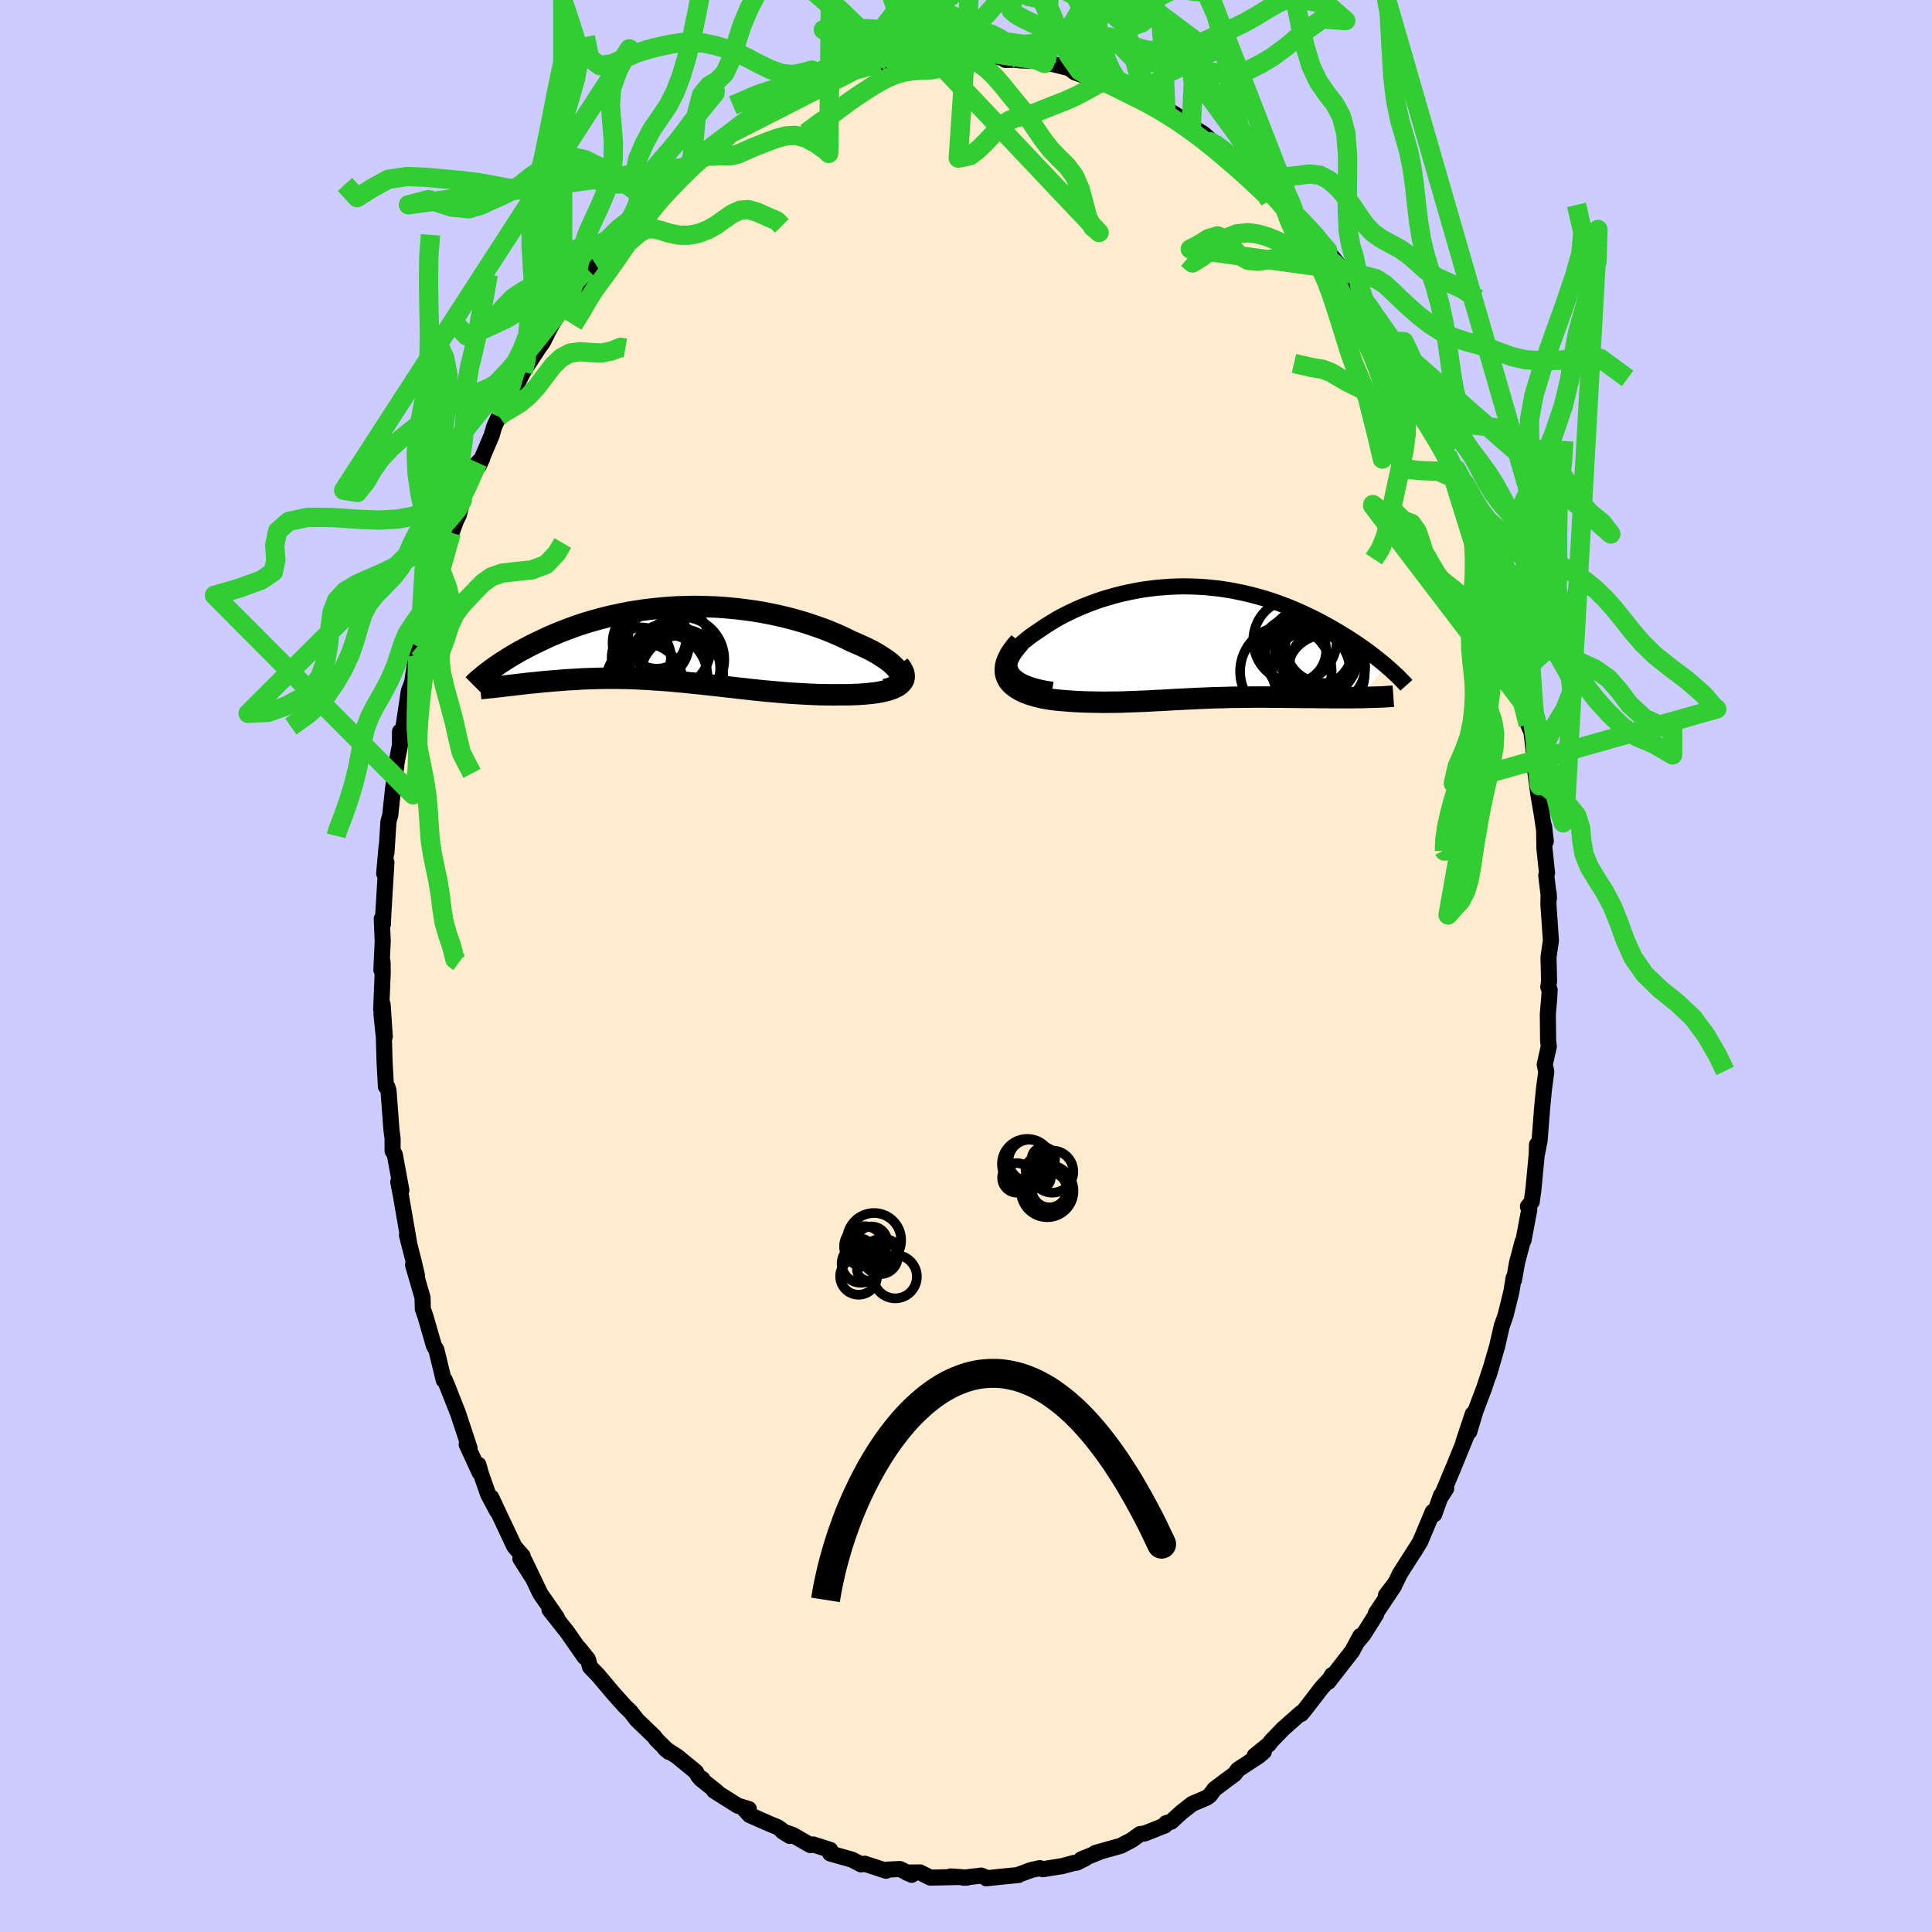 <svg xmlns="http://www.w3.org/2000/svg" width="500" height="500" viewBox="-100 -100 200 200"><defs><clipPath id="c"><path d="m23.35 3.05-.11-.21-.15-.22-.18-.23-.23-.23-.25-.23-.29-.23-.33-.23-.35-.23-.38-.24-.4-.23-.43-.23-.46-.22-.47-.22-.5-.22-.52-.22-.6-.3-.62-.29-.65-.28-.67-.27-.69-.26-.71-.24-.72-.24-.74-.22-.74-.21-.76-.19-.77-.18-.78-.16-.78-.15-.79-.13-.8-.11-.79-.1-.8-.08-.79-.07-.79-.05-.79-.03-.79-.02-.78-.01-.77.02-.77.02-.75.04-.75.06-.74.07-.72.08-.72.09-.7.11-.69.11-.67.13-.66.14-.65.14-.63.16-.61.16-.6.17-.58.17-.57.18-.55.19-.53.19-.52.2-.5.19-.49.2-.47.2-.45.2-.44.21-.43.2-.41.2-.39.19-.38.2-.37.2-.36.19-.35.2-.33.19-.32.19-.31.19-.29.19-.29.18-.27.18-.26.18-.26.18-.24.17-.22.17 1.52 1.6.3-.03.3-.04.32-.03.32-.04.34-.04.34-.04.35-.04.36-.04.36-.03.37-.04.39-.04.39-.04.39-.03.41-.04.41-.03.42-.03.44-.04.44-.03.45-.02.46-.03.47-.03.48-.02.49-.01.5-.02.5-.01.51-.01h1.05l.54.01.55.01.55.02.56.02.57.03.57.03.58.04.59.04.6.04.6.05.61.06.62.05.62.07.63.06.64.07.64.07.65.07.65.07.66.08.67.07.67.08.67.07.68.08.68.07.69.07.68.06.7.06.69.06.69.05.69.04.7.04.69.03.68.03.69.01.68.01.67-.01h1.04l.5-.02.49-.02.48-.03.45-.04.45-.05.42-.05.4-.07.38-.08.36-.09.33-.1.3-.11.27-.13.24-.13"/></clipPath><clipPath id="b"><path d="m-18.74 2.95-.1-.26-.05-.26v-.26l.04-.28.08-.27.13-.28.16-.28.2-.28.24-.29.26-.28.3-.28.33-.27.35-.28.38-.27.4-.27.51-.35.53-.35.55-.34.57-.34.6-.32.61-.3.63-.3.64-.28.66-.26.67-.25.68-.24.7-.21.7-.2.7-.18.72-.16.71-.14.72-.13.73-.1.72-.09.72-.06.73-.05.72-.03.71-.01.72.01.71.03.7.04.7.07.69.07.68.1.68.11.66.13.66.14.64.15.64.17.62.17.62.19.6.2.59.21.57.22.57.22.55.24.53.23.53.25.51.24.5.25.48.25.47.26.46.25.44.26.44.25.41.25.41.25.4.26.39.25.37.25.36.25.36.25.34.25.33.25.32.24.3.24.3.24.29.23.27.23-2.47 3.36h-.37l-.39.01h-2.46l-.43-.01h-.88l-.45-.01h-.9l-.46-.01h-.46l-.48-.01H9.8l-.49-.01h-.97l-.5-.01H6.35l-.5.01h-.5l-.5.01h-.5l-.5.01-.5.02-.5.01-.49.01-.5.02-.5.02-.5.02-.5.02-.5.03-.5.02-.5.03-.5.02-.51.03-.5.03-.51.03-.52.02-.51.03-.52.03-.53.02-.53.02-.54.02-.54.02-.55.02-.56.01h-.56l-.57.01-.58-.01-.58-.01-.59-.01-.6-.02-.6-.03-.61-.04-.61-.05-.61-.05-.62-.07-.43-.07-.41-.07-.41-.09-.4-.1-.38-.11-.37-.12-.35-.13-.33-.15-.31-.16-.28-.17-.26-.19-.24-.2-.2-.22-.17-.23-.13-.26"/></clipPath><filter id="a"><feTurbulence baseFrequency=".05" numOctaves="3" result="noise" type="noise"/><feDisplacementMap in="SourceGraphic" in2="noise" scale="2"/></filter></defs><rect width="100%" height="100%" x="-100" y="-100" fill="#CCF"/><path fill="#FFEBCD" stroke="#000" stroke-linejoin="round" stroke-width="1.667" d="m60.36 1.55-.08.64.14.28-.05.88-.14 1.63.03 2.72.07.64-.42 1.87.16.72-.23 1.74-.19 1.91-.27 3.47-.25 1.29-.02-.85-.03 1.04-.35 3.68-.17 1.2-.39.49.14.33-.6 3.17-.09.13-.57 2.15-.32 1.81-.04-.2-.24 1.47-.6 2.42-.39 1.1-.48 2.1-.8 2.76-.09.27.26-.87-.7 2.12-.91 2.41-.64 2.13.36-1.82-.97 2.91.39-.84-1.37 3.35-1.27 3.03.47-.74-.54.72-.7 1.95-.15-.26-1.29 3.07-.66 1.09.17-.29-1.63 2.55-.44.92-1 1.31.85-.98-1.89 2.84.03.1-1.3 2.07-.68.82.34-.64-.84 1.56-2.47 3.18.38-.7-.23.4-.82.89-1.64 2.13-.5.61-.02-.11-1.85 1.64-1.25 1.29-.21.3-1.49 1.21.95-.42-.52.44-2.16 1.41-.36.48-.85.62-1.22.92-.47.64-.32.24-1.52.65-1.11.87-1.07.98-.52.14-.12.24-2.06.82-.52.08-.85.61-1.12.59-2.66.75.35-.07-1.8.73.42-.1-.88.44-.29.03-1.22.33-2.01.32-.31-.11-.89.19-1.29.48-.02.04-2.04.2-1.3.14.04-.05-.56-.23-1.84.22.37-.01-1.7-.12.67.06-2.77.06-1.08-.54-1.38.02.53.23-1.22-.6-1.46.07.03.11-2.22-.73-.37.07-.94-.49-2.26-.64v-.37l-1.75-.56-.29.07-1.86-1.07-1.03-.35.75.47-1.25-.91-.85-.35-2.07-.91-.71-.79.64.17-1.14-.34-2.47-1.56.33.14-1.7-1.35h.17l-.4-.26-.27-.48-1.94-1.59-1.26-.81.41.34-1.28-1.26-.25-.34-1.79-1.72-.65-.84-.59-.57-1.23-1.37-1.5-1.79-.88-.91-.22-.79-.92-1.15.58.92-1.84-2.64-.55-.69-1.25-1.58.77.83-.56-.82-1.15-1.65-1.62-3.39.77 1.67-1.22-1.92.24-.26-.86-.99-1.67-3.54-.73-1.55.61 1.42-.92-1.72-.73-2.08-.29-1.01.12.8-1.33-2.89.3.39-1.18-3.58-1.12-2.84.31.79-.57-1.42-.11.01-.77-3.16-.25-.4-.86-2.99-.29-.83-.03-1.17-.98-3.39.4 1.08-.33-1.41-.7-2.74.21.74-.49-2.83-.35-2.03-.27-1.39.32.85-.68-3.69-.23-.38v-1.26l-.12-.95-.3-4.01-.12-.4-.15-.04-.14-2.57-.07-2.49-.25-2.43.34 2.32-.22-3.32-.15.52.16-3.84-.02-1.11-.12.84.14-2.97-.1-2.32.12.56.04-1.07.32-5.31-.23 1.13.25-2.82-.01.66.2-3.2.19-.69.29-2.73.34-2.4v-.16l.37-1.93.01-1.42.22.19.18-.95.51-3.41.35-.94.56-3.74-.15.9.43-.88.1-1.41-.14.44 1.48-5.26-.12 1.04.29-1.29.51-1.99.02.73 1.06-4.01-.15.53.62-1.72.33-.69.35-1.48 1.6-3.89.46-.45-.36.77 1.34-3.16.26-.89.49-1.09.12.12 1.31-2.26-.85 1.31 1.93-3.75.36-.59 1.26-1.91.42-.59.78-1.56.74-1.25.52-1.05v.27l.96-1.46 1.61-2.49-.24.59 1.05-1.16.2-.76 1.11-.78.86-1.05 1.97-2.37-.02.1.62-1.09 1.11-.75-.74.78.31-.34 1.4-1.42 1.45-1.65 1.12-.67.95-.61-.09-.02 1.11-.99 1.93-1.53.76-.42-.24.2 1.02-.83 1.98-1.1-.26.22.18-.39 2.53-1.49.23.09 1.51-.59.07.01 2.7-1.16-.81.03 1.29-.37.15-.09 1.04-.47 2.56-.76 1.03-.3.04-.07.44-.07 1.55-.14.7-.2-.13-.02 1.57-.12 1.73-.25.97-.16 1.19-.16.39.17 2.19-.01-.32.2.98-.24 2.41.44-.3.1.89-.02.68.07 1.16.04.3-.13 1.03.41.21-.1 2.38.59.56.44 1.91.65-.09.04 2.44.56-2.11-.63 2.49.98.56.12 2.36 1.42-1.51-.98 1.83.91 1.55.96-.68-.73 3.52 2.26-.22.03 1.25.76 1.02.88-.25-.05 1.14.68.43.42 1.18.91.67.57.31.42.87.66 2.2 1.63-.42.09 2.22 2.15.03-.18-.13-.1 1.75 1.71 1.85 2.3-1.47-1.73 2.91 3.58.06.27.14-.11.02.22 1.81 2.56.35.47.73.95.44.89.82 1.18.6 1.07.94 1.06.47.81 1.1 2.41 1.27 2.44-.46-.81 1.3 2.2.56 1.08-.59-.93.73 1.84.67 1.71 1.06 2.58-.12-1.07.01.73 1.81 3.94.17.37.34 1.51.59 2.06-.32-1.32.61 1.82 1.11 3.15-.02.61.47 1.3.64 2.01.15 1.53.1-.69.98 4.17-.62-2.3.35 2.52.71 3.01-.01.19.35 1.79.33.74.27 2.21.56 3.38-.43-1.52.33 2.48.34 1.96.42 2.82-.18-1.55.04 2.31.27 2.53-.08.25.28 2.36-.04-.55-.02 1.19.26 3.74-.25 1.73.06 2.46-.08.64" filter="url(#a)"/><path fill="#fff" d="m-18.74 2.95-.1-.26-.05-.26v-.26l.04-.28.08-.27.13-.28.16-.28.2-.28.24-.29.26-.28.3-.28.33-.27.35-.28.38-.27.4-.27.51-.35.53-.35.55-.34.57-.34.6-.32.61-.3.63-.3.64-.28.66-.26.67-.25.68-.24.7-.21.7-.2.7-.18.72-.16.71-.14.72-.13.73-.1.72-.09.72-.06.73-.05.72-.03.71-.01.72.01.71.03.7.04.7.07.69.07.68.1.68.11.66.13.66.14.64.15.64.17.62.17.62.19.6.2.59.21.57.22.57.22.55.24.53.23.53.25.51.24.5.25.48.25.47.26.46.25.44.26.44.25.41.25.41.25.4.26.39.25.37.25.36.25.36.25.34.25.33.25.32.24.3.24.3.24.29.23.27.23-2.47 3.36h-.37l-.39.01h-2.46l-.43-.01h-.88l-.45-.01h-.9l-.46-.01h-.46l-.48-.01H9.8l-.49-.01h-.97l-.5-.01H6.35l-.5.01h-.5l-.5.01h-.5l-.5.01-.5.02-.5.01-.49.01-.5.02-.5.02-.5.02-.5.02-.5.03-.5.02-.5.03-.5.02-.51.03-.5.03-.51.03-.52.02-.51.03-.52.03-.53.02-.53.02-.54.02-.54.02-.55.02-.56.01h-.56l-.57.01-.58-.01-.58-.01-.59-.01-.6-.02-.6-.03-.61-.04-.61-.05-.61-.05-.62-.07-.43-.07-.41-.07-.41-.09-.4-.1-.38-.11-.37-.12-.35-.13-.33-.15-.31-.16-.28-.17-.26-.19-.24-.2-.2-.22-.17-.23-.13-.26" filter="url(#a)" transform="translate(23.39 -33.45)"/><path fill="#fff" d="m23.35 3.05-.11-.21-.15-.22-.18-.23-.23-.23-.25-.23-.29-.23-.33-.23-.35-.23-.38-.24-.4-.23-.43-.23-.46-.22-.47-.22-.5-.22-.52-.22-.6-.3-.62-.29-.65-.28-.67-.27-.69-.26-.71-.24-.72-.24-.74-.22-.74-.21-.76-.19-.77-.18-.78-.16-.78-.15-.79-.13-.8-.11-.79-.1-.8-.08-.79-.07-.79-.05-.79-.03-.79-.02-.78-.01-.77.02-.77.02-.75.04-.75.06-.74.07-.72.08-.72.09-.7.11-.69.11-.67.13-.66.14-.65.14-.63.16-.61.16-.6.17-.58.17-.57.18-.55.19-.53.19-.52.2-.5.19-.49.2-.47.2-.45.2-.44.21-.43.2-.41.2-.39.19-.38.2-.37.2-.36.19-.35.2-.33.19-.32.19-.31.19-.29.19-.29.18-.27.18-.26.18-.26.18-.24.17-.22.17 1.52 1.6.3-.03.3-.04.32-.03.32-.04.34-.04.34-.04.35-.04.36-.04.36-.03.37-.04.39-.04.39-.04.39-.03.41-.04.41-.03.42-.03.44-.04.44-.03.45-.02.46-.03.47-.03.48-.02.49-.01.5-.02.5-.01.51-.01h1.05l.54.01.55.01.55.02.56.02.57.03.57.03.58.04.59.04.6.04.6.05.61.06.62.05.62.07.63.06.64.07.64.07.65.07.65.07.66.08.67.07.67.08.67.07.68.08.68.07.69.07.68.06.7.06.69.06.69.05.69.04.7.04.69.03.68.03.69.01.68.01.67-.01h1.04l.5-.02.49-.02.48-.03.45-.04.45-.05.42-.05.4-.07.38-.08.36-.09.33-.1.3-.11.27-.13.24-.13" filter="url(#a)" transform="translate(-30.21 -33.29)"/><g fill="none" stroke="#000" transform="translate(23.39 -33.45)"><path stroke-linejoin="round" stroke-width="1.667" d="m-14.46 4.86-.74-.12-.66-.14-.59-.16-.52-.17-.45-.19-.38-.2-.32-.22-.27-.23-.2-.23-.15-.25-.1-.26-.05-.26v-.26l.04-.28.08-.27.13-.28.16-.28.2-.28.24-.29.26-.28.3-.28.33-.27.35-.28.38-.27.4-.27.51-.35.53-.35.55-.34.57-.34.6-.32.61-.3.63-.3.64-.28.66-.26.67-.25.68-.24.7-.21.7-.2.7-.18.72-.16.71-.14.72-.13.73-.1.72-.09.72-.06.73-.05.72-.03.71-.01.72.01.71.03.7.04.7.07.69.07.68.1.68.11.66.13.66.14.64.15.64.17.62.17.62.19.6.2.59.21.57.22.57.22.55.24.53.23.53.25.51.24.5.25.48.25.47.26.46.25.44.26.44.25.41.25.41.25.4.26.39.25.37.25.36.25.36.25.34.25.33.25.32.24.3.24.3.24.29.23.27.23.26.23.26.22.24.22.23.22.23.21.21.2.2.21.19.19.19.2.17.19" filter="url(#a)"/><path stroke-linejoin="round" stroke-width="2.222" d="m-17.84-.08-.4.47-.34.45-.27.42-.2.4-.15.37-.09.36-.03.33v.31l.06.29.1.27.13.26.17.23.2.22.24.2.26.19.28.17.31.16.33.15.35.13.37.12.38.11.4.1.41.09.41.07.43.07.62.07.61.05.61.05.61.04.6.03.6.02.59.01.58.01.58.01.57-.01h.56l.56-.01.55-.02.54-.02.54-.02.53-.02.53-.02.52-.03.51-.03.52-.02.51-.03.5-.03.51-.03.5-.02.5-.03.5-.02.5-.03.5-.02.5-.02.5-.02.5-.02.49-.01.5-.01.5-.02.5-.01h.5l.5-.01h.5l.5-.01h1.49l.5.01h.97l.49.01h.47l.48.01h.46l.46.01h.9l.45.01h.88l.43.01h2.46l.39-.01h.37l.37-.01.36-.01.35-.01.35-.01.33-.01.33-.01.31-.02.31-.02.3-.02.29-.02" filter="url(#a)"/><circle cx="9.722" cy="2.963" r="4.736" clip-path="url(#b)" filter="url(#a)"/><circle cx="10.522" cy=".778" r="3.372" clip-path="url(#b)" filter="url(#a)"/><circle cx="12.422" cy="1.108" r="4.828" clip-path="url(#b)" filter="url(#a)"/><circle cx="12.637" cy=".498" r="4.046" clip-path="url(#b)" filter="url(#a)"/><circle cx="13.012" cy="1.113" r="3.54" clip-path="url(#b)" filter="url(#a)"/><circle cx="13.597" cy=".223" r="3.936" clip-path="url(#b)" filter="url(#a)"/><circle cx="10.667" cy="-.247" r="4.322" clip-path="url(#b)" filter="url(#a)"/><circle cx="14.012" cy="2.478" r="3.922" clip-path="url(#b)" filter="url(#a)"/><circle cx="12.307" cy="2.783" r="4.032" clip-path="url(#b)" filter="url(#a)"/><circle cx="13.837" cy="3.198" r="4.046" clip-path="url(#b)" filter="url(#a)"/></g><g fill="none" stroke="#000" transform="translate(-30.21 -33.29)"><path stroke-linejoin="round" stroke-width="2.222" d="m21.85 4.67.4-.1.33-.12.27-.13.23-.15.16-.16.12-.17.07-.19.02-.19-.03-.2-.07-.21-.11-.21-.15-.22-.18-.23-.23-.23-.25-.23-.29-.23-.33-.23-.35-.23-.38-.24-.4-.23-.43-.23-.46-.22-.47-.22-.5-.22-.52-.22-.6-.3-.62-.29-.65-.28-.67-.27-.69-.26-.71-.24-.72-.24-.74-.22-.74-.21-.76-.19-.77-.18-.78-.16-.78-.15-.79-.13-.8-.11-.79-.1-.8-.08-.79-.07-.79-.05-.79-.03-.79-.02-.78-.01-.77.02-.77.02-.75.04-.75.06-.74.07-.72.08-.72.09-.7.11-.69.11-.67.13-.66.14-.65.14-.63.16-.61.16-.6.17-.58.17-.57.18-.55.19-.53.19-.52.2-.5.19-.49.2-.47.2-.45.2-.44.21-.43.2-.41.2-.39.19-.38.2-.37.2-.36.19-.35.2-.33.19-.32.19-.31.19-.29.19-.29.18-.27.18-.26.18-.26.18-.24.17-.22.17-.22.16-.21.16-.2.16-.19.16-.18.15-.17.14-.16.14-.15.14-.14.14-.13.13" filter="url(#a)"/><path stroke-linejoin="round" stroke-width="2.222" d="m23.27 2.14.22.28.16.27.11.25.05.24v.22l-.04.21-.09.19-.13.17-.17.17-.2.15-.24.13-.27.13-.3.11-.33.1-.36.09-.38.08-.4.07-.42.05-.45.05-.45.04-.48.03-.49.02-.5.02h-1.04l-.67.01-.68-.01-.69-.01-.68-.03-.69-.03-.7-.04-.69-.04-.69-.05-.69-.06-.7-.06-.68-.06-.69-.07-.68-.07-.68-.08-.67-.07-.67-.08-.67-.07-.66-.08-.65-.07-.65-.07-.64-.07-.64-.07-.63-.06-.62-.07-.62-.05-.61-.06-.6-.05-.6-.04-.59-.04-.58-.04-.57-.03-.57-.03-.56-.02-.55-.02-.55-.01-.54-.01h-1.05l-.51.01-.5.01-.5.02-.49.01-.48.02-.47.03-.46.03-.45.02-.44.03-.44.04-.42.03-.41.03-.41.04-.39.03-.39.04-.39.04-.37.04-.36.03-.36.04-.35.04-.34.04-.34.04-.32.04-.32.03-.3.04-.3.03-.29.04-.28.03-.28.03-.26.03-.25.03-.25.02-.24.03-.23.02-.22.02-.22.02" filter="url(#a)"/><circle cx="-1.787" cy="-.491" r="3.006" clip-path="url(#c)" filter="url(#a)"/><circle cx=".783" cy="3.334" r="4.3" clip-path="url(#c)" filter="url(#a)"/><circle cx=".693" cy="2.469" r="4.07" clip-path="url(#c)" filter="url(#a)"/><circle cx="-.972" cy="3.349" r="4.42" clip-path="url(#c)" filter="url(#a)"/><circle cx="-.622" cy="1.804" r="3.974" clip-path="url(#c)" filter="url(#a)"/><circle cx="-2.407" cy="-.166" r="3.968" clip-path="url(#c)" filter="url(#a)"/><circle cx=".783" cy="1.559" r="4.408" clip-path="url(#c)" filter="url(#a)"/><circle cx="-.842" cy=".234" r="4.626" clip-path="url(#c)" filter="url(#a)"/><circle cx="-3.402" cy="1.309" r="3.066" clip-path="url(#c)" filter="url(#a)"/><circle cx="-3.097" cy="3.859" r="3.968" clip-path="url(#c)" filter="url(#a)"/></g><g fill="none" stroke="#32CD32" stroke-linejoin="round" stroke-width="2"><path d="m-.9-94.29-.6.61-.92.66-1.06.24-1.08.05-.99.06-.87.14-.78.21-.74.3-.73.36-.78.44-.84.53-.93.61-.95.66-.88.66-.74.56-.63.42-.7.47-1.44 1.07" filter="url(#a)"/><path d="m-1.29-94.46.78.24.93.32.89.43.87.63.83.81.78.9.72.89.67.82.66.81.67.9.68 1.02.74 1.09.81 1.05.87.9.86.85.76 1.02.58 1.34.42 1.55.36 1.39.52 1 .67.57-17.23-18.21.92-1.1.93-.9.94-.39.94-.4.95-.69.96-.94.96-1.11.94-1.2.9-1.3.9-1.51.92-1.86.96-2.25 1-2.42 1.07-2.1 1.34-1.68 2.35-3.44" filter="url(#a)"/><path d="m-22.58-117.62 2.68 3.07 1.38 2.22 1.16 1.91 1.2 1.36 1.31 1.07 1.38 1.14 1.33 1.18 1.17.87.99.52.89.72.93 1.75 1 2.95 1.06 3.05 1.18 1.6 1.47.07-3.3.37-.27-.79-.66-.37-.79-.31-.86-.41-.99-.73-1.16-1.09-1.26-1.24-1.25-1.13-1.18-.93-1.13-.91-1.19-1.17-1.32-1.63-1.47-1.98-1.56-1.96-1.56-1.53-1.46-.81-1.27-.08-1.05.26-1.18-.48-2.53-2.95 23.57 20.46.4-2.02.59-1.81.96-.89 1.13-.6 1.15-.59 1.1-.62 1.06-.78 1.03-1.07 1.03-1.39 1.02-1.48 1.01-1.26.98-.86.94-.6.91-.77.92-1.26.94-1.51.9-.84.88 1.02m-18.5 17.47-.39.06-.64.17-.96.27-1.11.25-1.06.18-.94.13-.84.15-.81.22-.83.27-.9.29-.97.27-1.01.26-1.02.28-.96.31-.82.32-.74.34-1.27.54" filter="url(#a)"/><path d="m-9.31-93.34.62-.97.84-.24.83-.1.87-.47.97-1.16 1.03-2.01 1.06-2.75 1.07-3.15 1.06-3.05 1.07-2.56 1.08-1.94 1.1-1.53 1.11-1.43 1.1-1.53 1.06-1.45 1-1.06.96-.58.95-.47.95-.96.94-1.66.77-2.59-4.53 15.17-.88 2.13-.82 1.03-.92.84-1.02.88-1.05.9-1.03.92-1.04.93-1.07.85-1.09.65-1.11.41-1.11.25-1.04.24-.96.42-.86.73-.77.99-.73 1.05-.77.82-.91.39-1.09.11-1.19.38-.96 1.4-.31 1.86m-25.27-4.52.44 2.19 1.05.77 1.29-.19 1.3-.58 1.26-.54 1.21-.38 1.16-.29 1.15-.24 1.14-.17 1.13-.04 1.12.1 1.11.23 1.1.32 1.11.42 1.15.53 1.19.63 1.23.6 1.2.42 1.14.11 1.04-.21.93-.25.85.32.97.77" filter="url(#a)"/><path d="m-34.24-77.66.2-.24.4-.46.39-.39.42-.39.54-.51.71-.68.85-.78.9-.81.88-.75.85-.7.85-.69.88-.69.87-.67.75-.56.55-.41.65-.51 1.18-.86.71-.46.8-.45.92-.52.95-.6.93-.65.89-.68.84-.65.81-.56.83-.48.88-.4.92-.37.97-.36.96-.33.93-.33.86-.32.81-.35.78-.4.8-.47.88-.49 1.02-.44 1.16-.35 1.22-.3 1.16-.21-23.23 11.86-.15.23-.73.66-.93.74-.9.76-.85.76-.84.81-.85.85-.81.84-.75.81-.64.74-.56.69-.51.68-.54.72-.6.82-.67.95-.72 1.04-.73 1.06-.71 1-.66.9-.62.84-.63.96-.75 1.3-.94 1.53" filter="url(#a)"/><path d="m-28.13-83.33 1.34-.5 1.34-.04 1.05.01.82-.2.75-.33.77-.34.78-.31.82-.32.87-.32.93-.25.99-.06 1.05.26 1.1.59 1.05.74.26.28.43-39.27-2.45.96-1.18 2.57-.63 2.9-.44 3.13-.42 3.29-.5 3.2-.64 2.77-.77 2.18-.84 1.73-.81 1.56-.71 1.68-.6 1.84-.56 1.77-.63 1.37-.78.8-.86.51-.78.96-.52 1.99-.25 2.71-.25 2.02-.59.75-28.73 3.9 2.08-.54 2.39.78 1.78.17 1.26-.37 1.07-.5 1.07-.47 1.05-.52.97-.66.92-.74.93-.65 1.09-.33 1.37.1 1.62.5 1.73.64 1.56.42 1.2.01.85-.13.71.33.65 1.02.46.78" filter="url(#a)"/><path d="m-33.27-78.62-.18-.97-.94-.77-1.44-1.05-1.77-1.14-1.84-.92-1.6-.35-1.2.38-.88.92-.77 1.05-.94.76-1.21.29-1.44-.12-1.57-.3-1.57-.28-1.6-.19-1.71-.16-1.89-.17-2.04-.09-1.97.3-1.7.94-1.5.95-1.26-1.37m31.76 1.51-1.67-3.05.23-1.12.65-1.51.81-1.51.87-1.28.83-1.23.72-1.42.64-1.69.57-1.92.52-2.1.47-2.24.44-2.34.43-2.44.44-2.56.48-2.69.58-2.72.73-2.46.94-1.84 1.12-1.29 1.27-1.73 1.84-4.04M59.36-18.66l-.29-2.75-.15-2.01-.2-1.56-.25-1.39-.23-1.39-.17-1.41-.1-1.39-.07-1.3-.07-1.22-.07-1.21-.07-1.29-.06-1.4-.06-1.5-.03-1.42.21-1.11 1.61 22.35.23-.27 1.18.93 1.46 1.21 1 1.24.4 1.29.12 1.34.23 1.33.52 1.3.77 1.29.86 1.35.79 1.5.67 1.67.65 1.8.82 1.82 1.18 1.7 1.59 1.54 1.79 1.44 1.64 1.54 1.35 1.82 1.2 2.08.77 1.6" filter="url(#a)"/><path d="m59.36-18.66-.01-2.91 1.2-2.63 1.44-2.34.74-1.89-.16-1.47-.68-1.23-.68-1.2-.37-1.3-.03-1.43.15-1.52.16-1.6.11-1.67.02-1.75v-3.77l.04-1.9.1-1.76.19-1.6.18-1.66.13-2.06M-48.96-66.84l1.13-1.37.94-.96 1-.66.94-.55.83-.61.72-.75.7-.86.74-.81.85-.59.96-.28 1.03-.1 1.03-.2 1.01-.63 1.13-1.12 1.71-1.33" filter="url(#a)"/><path d="m-36.21-75.29-1.04.49-1.09.15-.81.44-.63.77-.63.89-.71.84-.8.71-.83.62-.83.6-.85.63-.89.68-1.01.71-1.16.7-1.36.65-1.48.66-1.38.52-.92-1.02m16.42-9.04 1.22-1.64.61-1.05.38-.92.26-.86.28-.85.42-.86.62-.9.79-.95.86-.98.84-1 .78-1.01.77-1.04.83-1.09.87-1.07.69-.83.04-.57m6.89 14.29-.52-.52-1-.43-1-.45-.93-.28-.88.06-.84.39-.82.57-.82.59-.88.49-.95.36-1 .19-1.03-.01-.99-.2-.91-.29-.81-.19-.73.08-.71.43-.8.69-.95.8-1.06.71-1.03.51-.66.42" filter="url(#a)"/><path d="m-39.19-72.13-1.49 1.47-.85 1.11-.63.83-.62.79-.64.89-.69 1.01-.74 1.11-.79 1.16-.85 1.13-.88 1.04-.86.9-.76.79-.63.76-.53.82-.54.95-.78 1.22-1.39 1.89 11.1-13.92-1.16-1.36-.71.4-.64 1.01-.56 1.34-.55 1.52-.59 1.51-.68 1.36-.79 1.12-.9.83-.99.59-1.04.45-1.08.41-1.08.47-1.09.57-1.13.66-1.18.77-1.23.89-1.24.98-1.16 1.05-1.02 1.09-.81 1.14-.7 1.23-.91 1.13-1.42-.23 29.57-45.7-1.18 2.26-.66 1.86-.12 1.75.15 1.85.16 1.93-.03 1.88-.28 1.77-.51 1.62-.64 1.5-.66 1.41-.59 1.32-.44 1.32-.32 1.41-.32 1.57-.57 1.7-.9 1.62.02-31.79.7 2.06.76 2.42.16 1.91-.28 1.64-.49 1.73-.56 1.89-.57 1.94-.53 1.9-.42 1.88-.28 1.93-.14 2.07-.06 2.15-.06 2.09-.15 1.88-.29 1.58-.42 1.35-.47 1.31-.39 1.51-.19 1.9-.11 2.04-.31 1.29" filter="url(#a)"/><path d="m-41.91-99.02.9 1.43-.06 1.52-.42 1.58-.47 1.98-.47 2.27-.45 2.31-.43 2.16-.41 1.96-.41 1.79-.39 1.69-.32 1.74-.18 1.9v2.14l.14 2.31.14 2.32-.01 2.13-.26 1.85-.51 1.59-.63 1.5-.6 1.58-.46 1.61-.37 1.38-.65 1.48" filter="url(#a)"/><path d="m-35.26-63.97-.48-.08-.96.39-1.06.21-1.11-.06-1.1-.08-1.02.14-.92.49-.83.8-.79 1.03-.83 1.1-.9 1-.96.79-.91.55-.77.45-.45.32m-2.19 4.82-1.23 2.76-.97 1.52-1.07.85-1.16.6-1.04.68-.79.9-.56 1.1-.5 1.17-.6 1.15-.8 1.04-.93.96-.93.94-.77.97-.55 1.08-.4 1.24-.39 1.38-.52 1.51-.72 1.54-.85 1.45-.86 1.24-.86 1.01-1.07.96-1.78 1.26" filter="url(#a)"/><path d="m-52.14-48.21-.56 1.02-.68.81-.72.81-.79.84-.85.86-.91.84-1.01.79-1.16.74-1.33.69-1.46.64-1.45.64-1.23.74-.87.95-.47 1.24-.2 1.53-.15 1.74-.3 1.76-.59 1.6-.89 1.29-1.17.98-1.47.79-1.83.65-2.08.11 22.17-22.06-1.56.12-1.12.43-1.02.6-1.32.48-1.64.31-1.96.11-2.29-.09-2.54-.18-2.5-.02-2.01.42-1.16 1.01-.3 1.46.11 1.53-.25 1.23-1.24.85-2.26.82-2.6.76 20.56 20.65.32-1.59.12-1.2.03-1.14v-1.14l.03-1.2.08-1.35.13-1.49.16-1.52.19-1.45.2-1.31.21-1.19.21-1.14.23-1.18.22-1.29.19-1.35.16-1.34.17-1.25.23-1.18.38-1.35.69-2.47m97.62-2.2.95.92.84.32.59.84.43 1.27.39 1.31.5 1.11.68.87.84.72.92.71.95.79.92.9.87.96.78 1.01.67 1.02.57 1.01.49 1 .46.99.46 1.05.45 1.19.41 1.35.36 1.36.34 1.36" filter="url(#a)"/><path d="m-54.35-40.84.17.33.52 1.38.35 1.53-.07 1.39-.35 1.26-.39 1.14-.26 1.08-.07 1.09.14 1.23.34 1.5.49 1.77.5 1.89.39 1.75.34 1.4.54 1.07.57 1.09m-3.74-19.64.29-1.41.09-1.41.11-1.47.2-1.4.3-1.37.4-1.41.45-1.5.42-1.59.34-1.63.24-1.65.14-1.65.08-1.64.08-1.56.13-1.43.22-1.3.32-1.29.35-1.52.37-1.92.43-2.23.46-2.63" filter="url(#a)"/><path d="m-65.19-13.47.12-.49.56-1.45.6-1.71.53-1.74.41-1.65.28-1.51.23-1.37.3-1.25.45-1.19.63-1.2.73-1.27.7-1.34.59-1.37.43-1.29.38-1.16.44-1 .62-.95.75-1.05.73-1.18.52-1.08.31-.86-.29 1.29.25-1.33-.06-1.55-.38-1.82-.43-1.9-.24-1.76.02-1.6.28-1.52.44-1.54.51-1.6.46-1.62.33-1.63.23-1.61.15-1.67-.02-1.77-.34-1.77-.63-1.34-1.93 30.25.86-3.15.28-1.55.05-1.27-.1-1.4-.18-1.57-.15-1.62.04-1.49.28-1.33.47-1.29.51-1.47.37-1.79.1-2.03-.18-2.01-.16-1.79.72-2.16" filter="url(#a)"/><path d="m-56.53-34.07.9-3.15.39-1.48.18-1.22-.01-1.38-.19-1.62-.36-1.84-.45-2.01-.45-2.1-.31-2.11-.08-2.05.15-1.91.3-1.78.34-1.71.28-1.69.17-1.69.09-1.71.03-1.69-.02-1.7-.04-1.79-.03-2.1.03-2.59.17-2.3m-1.48 43.47.14.6-.03 1.75-.04 1.93-.05 1.74-.01 1.5.09 1.34.2 1.32.29 1.38.29 1.47.23 1.54.14 1.57.1 1.54.11 1.5.22 1.45.29 1.42.3 1.43.23 1.43.17 1.41.22 1.37.38 1.32.44 1.3.3 1.21.43.32m-4.29-32.74 1.04.85.93-.04.6-.69.39-1.11.4-1.22.51-1.09.67-.9.73-.8.74-.77.75-.76.87-.63 1.13-.39 1.44-.17 1.6-.16 1.5-.56 1.11-1.17.62-1.06m99.59 17.01-.23-.99-.36-1.5-.31-1.3-.32-1.11-.4-1.01-.56-.96-.73-.92-.88-.9-.98-.87-1.03-.85-.99-.84-.91-.82-.78-.85-.65-.9-.58-.97-.58-1.02-.61-1.02-.7-.93-.77-.8-.85-.68-.92-.62-.91-.62-.69-.51-.02.11 15.77 20.69-.11-2.58.35-1.8.25-1.31.01-1.18-.07-1.26.04-1.46.18-1.68.23-1.83.16-1.89.04-1.86-.01-1.77.05-1.62.18-1.48.1-1.5-.44-1.47" filter="url(#a)"/><path d="m63.2-78.79.65 2.82-.2 2.22-.68 2.39L62-68.5l-1.16 3.22-1.15 3.24-.9 2.98-.46 2.54.02 2.06.37 1.68.5 1.45.42 1.41.2 1.53-.01 1.7-.13 1.85-.14 1.91-.1 1.89-.1 1.81-.09 1.71.04 1.51.38 1.15.76.72.38.69-3.68 3.47" filter="url(#a)"/><path d="m56.19-35.21-.08 1.19-.53 1.41-.98 1.72-.72 1.66-.12 1.41.34 1.24.42 1.21.21 1.31-.07 1.44-.27 1.53-.35 1.55-.35 1.52-.31 1.47-.27 1.42-.23 1.35-.22 1.29-.18 1.24-.19 1.21-.22 1.18-.34 1.12-.5.98-.7.76-.63.72 5.65-31.94.95 1.32.37 1.18.32 1.06.3 1.05.26 1.14.24 1.24.26 1.33.28 1.39.32 1.41.36 1.41.39 1.43.38 1.42.36 1.41.34 1.4.36 1.46.39 1.52.39 1.23.16-.17 3.44-61.25-.1 3.34-1.06 4-.95 3.34-.47 2.5-.35 2.34-.64 2.69-1.04 3.06-1.31 3.12-1.35 2.89-1.11 2.48-.54 1.99.32 1.47 1.18.98.92 1.04-3.37 3.78" filter="url(#a)"/><path d="m55.08-38.52 1.55.68 1.06.98.46 1.16.33 1.12.6.96 1.04.76 1.49.65 1.76.67 1.72.78 1.42 1 1.1 1.25 1.08 1.44 1.56 1.44 2.09.96.82-.38-.01 3.2-1.96-1.14-1.76-.74-1.55-1.12-1.35-1.32-1.19-1.31-1.02-1.29-.76-1.35-.45-1.43-.27-1.43-.37-1.24-.78-.9-1.3-.57-1.61-.41-1.5-.55-1.11-.83-.7-.96-.37-.69m-5.61 27.16.04.08.03-1.1.19-1.38.31-1.39.37-1.41.48-1.51.63-1.63.74-1.72.76-1.74.64-1.69.45-1.58.19-1.42-.07-1.23-.3-1.05-.46-.95-.46-1-.24-1.23.23-1.63.71-2.05.63-2.21-.37-2.47" filter="url(#a)"/><path d="m41.35-65.26.76.97.77.91.75 1.04.78 1.16.79 1.19.76 1.14.68 1.03.59.92.53.84.49.8.51.84.54.94.55 1.01.53.99.49.94.58 1.24 1.15 2.58-1.82-4.67.28 1.66.67 1.82.46 1.63.25 1.44.13 1.34.06 1.36-.01 1.47-.08 1.6-.13 1.68-.12 1.67-.06 1.55.03 1.4.11 1.26.13 1.17.11 1.15.02 1.22-.07 1.33-.16 1.43-.32 1.48-.55 1.52-.69 1.57-.39 1.73 27.27-7.7-.08.02-1.24-1.46-1.72-1.51-1.77-1.33-1.58-1.26-1.31-1.27-1.09-1.27-.96-1.22-.91-1.12-.92-1.03-.99-.96-1.11-.9-1.27-.84-1.4-.81-1.45-.8-1.42-.79-1.32-.76-1.2-.71-1.04-.7-.89-.8-.79-1.04-.84-1.34-.96-1.58-.68-1.3.12 1.07.15-.32.64.78.72 1.29.63 1.36.53 1.24.49 1.11.5 1.05.54 1.09.6 1.18.62 1.25.62 1.29.61 1.25.6 1.18.59 1.09.57.97.48.85.27.74.17 1.32" filter="url(#a)"/><path d="m33.95-62.38 1.79.41 1.18.2.89.34.8.48.85.5.96.47 1.02.51.97.69.83.93.63 1.17.43 1.31.26 1.32.2 1.19.29.93.67.51 1.28.13 1.93.08 1.97.89" filter="url(#a)"/><path d="m49.84-52.9.66 1.45.41.86.48 1.12.53 1.34.52 1.37.45 1.28.41 1.2.39 1.17.39 1.22.41 1.29.42 1.35.41 1.37.38 1.34.36 1.28.32 1.2.29 1.14.24 1.1.23 1.16.24 1.34.28 1.53.19 1.01-8.68-27.83 1.53-3.23.05-.98-.22-1-.24-1.36-.24-1.69-.27-1.91-.33-1.96-.41-1.87-.48-1.73-.52-1.6-.48-1.6-.41-1.69-.3-1.83-.23-1.94-.21-1.94-.26-1.81-.34-1.63-.43-1.52-.47-1.62-.42-1.98-.31-2.55-.19-3.22-.18-3.37-.25-1.33 18.22 63.04-.78-1.39-.7-1.47-.73-1.38-.72-1.36-.66-1.34-.63-1.2-.67-1.03-.76-.93-.81-.95-.8-1.06-.71-1.19-.64-1.23-.63-1.16-.69-1.04-.77-.96-.76-.9-.64-.7-.58-.22-.63-.16-2.11-3.83 1.64.42.61.8.43.9.43.86.61.7.96.49 1.31.25 1.54.15 1.53.24 1.4.49 1.22.78 1.11.96 1.04 1 .97.95.82.96.72 1.09.8 1.23 1.1 1.25 1.3 1.06.85 1.13-22.9-19.99 1.49.08.69 1.46.68 1.56.8 1.22.87.86.78.72.63.78.48.92.45 1.03.51 1.07.62 1.04.73 1 .78 1.03.77 1.09.73 1.17.65 1.2.6 1.15.55 1.1.55 1.1.59 1.24.66 1.38.72 1.31.83 1" filter="url(#a)"/><path d="m42.22-42.12.67-1.03.55-1.37.42-1.77.38-1.9.39-1.82.38-1.73.34-1.68.22-1.67.02-1.64-.24-1.55-.48-1.43-.65-1.33-.69-1.25-.65-1.2-.5-1.29-.26-1.55-.13-1.52-.73-.95-.46-1.33-.31-1.83-.29-1.4-.36-1.19-.28-1.58-.1-2.24.03-2.71.01-2.75-.18-2.36-.46-1.77-.69-1.27-.84-1.08-.85-1.23-.76-1.6-.61-2-.5-2.21-.44-2.21-.43-2.12-.44-2.08-.4-2.1-.3-1.86-.07-.69" filter="url(#a)"/><path d="m50.31-53.4-.65-1.38-.41-.96-.33-.75-.41-.75-.5-.88-.59-1.04-.66-1.18-.7-1.27-.73-1.27-.75-1.18-.72-1.09-.7-.99-.65-.93-.61-.87-.55-.76-.44-.57" filter="url(#a)"/><path d="m39.1-71.83-.15-.06-.47-.1-.81-.23-.98-.31-1.04-.36-1.03-.32-1.05-.18-1.09.05-1.13.21-1.11.18-1.04-.1-.91-.52-.77-.84-.71-.81-.77-.36-.94.28-1.05.66-.83.42 15.86 2.17.75.39 1.38.19 1.21.31.95.6.83.77.84.82.91.84.99.86 1.09.85 1.2.76 1.3.61 1.34.44 1.29.34 1.16.37 1.07.41 1.13.41 1.36.31 1.65.13 1.85-.06 2-.24 2.3.05 2.81 2.06" filter="url(#a)"/><path d="m38.94-71.94-.76-.77-1.08-.74-1.09-.38-1.09-.25-1.03-.28-.92-.36-.86-.4-.89-.36-.97-.29-1.06-.14-1.14.11-1.17.47-1.21.87-1.2 1.05-1.03.63-.53-.45" filter="url(#a)"/><path d="m35.97-75.79.36.42-.65-.73-.82-.87-.75-.77-.73-.71-.77-.74-.83-.79-.87-.81-.87-.78-.82-.72-.76-.65-.73-.61-.73-.6-.77-.58-.89-.59 8.5 7.25.04-.29-.35-.88-.61-1.18-.76-1.19-.84-1.07-.82-.96-.75-.93-.68-.97-.61-1.02-.57-1.01-.56-.93-.59-.82-.63-.73-.73-.74-.85-.85-1.02-.99-1.1-1.08-.34-.6 11.9 16.34-.51-.6-.89-.95-.92-1.03-.84-1.11-.74-1.19-.64-1.24-.56-1.27-.51-1.33-.44-1.48-.38-1.73-.32-2.01-.33-2.23-.42-2.27-.6-2.09-.79-1.76-.93-1.52-.92-1.53-.78-1.84-.58-2.21-.49-2.3-.69-2.07-.73-2.31 14.01 36.07.41.6.9 1.06.82 1.17.68 1.18.57 1.14.52 1.06.49 1 .48 1.01.48 1.06.52 1.09.54 1.07.57 1.05.56 1.05.54 1.14.51 1.26.5 1.41.51 1.58.5 1.69.41 1.52.03.33-1.41 3.02-.59-2.53-.51-2.02-.42-1.7-.47-1.36-.51-1.17-.48-1.15-.43-1.22-.4-1.27-.39-1.27-.39-1.24-.39-1.2-.39-1.16-.43-1.13-.5-1.11-.6-1.06-.71-.98-.77-.94-.7-.96-.52-1.13-.48-1.3-1.3-1.56" filter="url(#a)"/><path d="m52.98-69.06-1.69-1.07-1.37-.63-1.22-.56-1.05-.68-.9-.8-.89-.78-.93-.65-.98-.53-.95-.52-.86-.61-.74-.77-.67-.93-.68-1.01-.74-1.02-.82-.95-.9-.79-.98-.51-1.08-.12-1.16.16-1.21.12-1.29-.03-1.93.08 7.5 7.6-1.56-1.83-1.08-1.16-.77-.77-.7-.69-.76-.73-.84-.79-.88-.81-.86-.78-.82-.71-.76-.65-.72-.61-.71-.57-.68-.53-.55-.41-.16-.17m-2.27-1.64.21-4.48-.5-3.74-.98-1.11-.98-.56-.79-.99-.68-1.33-.69-1.29-.77-1.09-.76-1.07-.64-1.49-.48-2.42-.38-3.49-.5-3.9-.84-2.75-1-.91-8.93 18.17.08.45.53.44.69.39.74.36.78.38.84.46.91.59.97.68 1 .73.96.72.9.67.83.59.77.52.77.48.79.45.81.45.8.45.77.46.75.51.67.48.05-.1.68.73-.28-6.25-.29-3.76-.86-.01-1.09.87-1.04.34-.88-.28-.78-.74-.72-1.15-.75-1.63-.81-2.09-.89-2.34-.94-2.31-.96-2.11-.92-1.99-.83-2.13-.77-2.39-.77-2.62-.81-3.24-.77-5.82 13.61 38.69-.83-.96-.36-1.55-.52-1.91-.61-2.03-.59-1.93-.57-1.74-.61-1.66-.72-1.81-.83-2.18-.92-2.53-.96-2.65-.98-2.36-.93-1.85-.86-1.65-.76-2.46-.7-3.95-.74-3.49 32.65 28.27-2.43-.16-2.07 1.47-1.65 1.4-1.38 1.02-1.24.75-1.12.56-1.01.34-.93.14-.92-.01-.98-.15-1.06-.29-1.15-.28-1.24.05-1.34.66-1.31 1.11-.93 1.03.28.87-2.36-1.42-.76-.86-.65-1.02-.5-1.12-.53-1.76-.6-2.62-.69-3.18-.8-3.08-.91-2.36-.96-1.45-.96-.7-.92-.33-.88-.32-.84-.66-.81-1.23-.84-1.74-.94-1.85-1.06-1.7-.96-1.85-.21-1.36L-.8-83.63l1.23-.25.81-.62.83-.81.84-.9.79-.78.73-.52.7-.29.69-.15.73-.17.79-.28.88-.35.99-.39 1.09-.43 1.15-.51 1.12-.61.98-.54.56-.31-.69-.34" filter="url(#a)"/><path d="m-11.34-119.36 1.53.49 1.17 1.94 1.18 2.06 1.29 1.55 1.33 1.1 1.31.96 1.25 1.04 1.19 1.1 1.13 1 1.1.71 1.05.37 1.02.12.97.06.9.24.84.57.78.95.77 1.25.8 1.28.9 1 1.03.55 1.11.6.98 1.9.62 3.86.18 2.85 1.18.31.58.25.74.36.85.42.86.43.85.42.86.45.9.51.94.56.96.62.94.64.88.63.8.6.73.58.69.56.67.56.67.57.7.6.72.64.77.7.85.79.88.84.32.55" filter="url(#a)"/><path d="m13.09-91.81-.16-2.35-1.01-.39-1.15-.46-1.05-1.04-.89-1.57-.75-1.97-.68-2.32-.63-2.74-.64-3.09-.68-3.13-.77-2.75-.91-2.27-1.03-2.34-1.05-3.27-1.08-4.18-1.83-2.07-1.84 11.43 1.22 2.64 1.12 2.14 1.07 1.93 1.02 1.72.98 1.57.94 1.53.87 1.54.8 1.4.77 1.01.76.48.78.15.77.37.78 1.16.82 2.06.95 2.3 1.14 1.63 1.45.84" filter="url(#a)"/><path d="m11.27-92.5 1.8-2.91 1.01-.6.77-.16.7.34.71.77.78.82.86.58.95.2 1.06-.15 1.18-.42 1.29-.6 1.36-.66 1.38-.65 1.33-.6 1.25-.56 1.19-.58 1.18-.67 1.2-.74 1.22-.68 1.16-.4 1.02.01.89.24 1 .23 2.36-12.29-1.72 1.33-1.38.27-1.18.14-1.3.94-1.56 1.89-1.75 2.35-1.8 2.13-1.7 1.43-1.51.62h-1.33l-1.19-.19-1.14.05-1.16.56-1.19.94-1.16.84-1.01.17-.79-.67-.63-1-.78.15-1.39 3.28-1.98 4.25" filter="url(#a)"/><path d="m8.33-93.53.37-9.57-.61-.62-.83.85-.8-.27-.76-1.2-.78-1.27-.86-.81-.96-.36-1.03-.24-1.09-.51-1.12-1.01-1.18-1.47-1.21-1.65-1.26-1.44-1.26-.94-1.24-.46-1.19-.31-1.14-.62-1.1-1.21-1.07-1.68-.97-1.79-.9-1.76-1.15-1.86 39.19 29.16-.97.27-1.35-.45-1.22-.22-1.1.06-1.01.14-.94-.03-.89-.23-.87-.3-.86-.19-.84.04-.85.22-.88.19-.97-.1-1.05-.53-1.16-.71-1.24.03-1.06 2.95-13.61-5.98 1.49.43 1.18.16 1.04.25.99.49.94.7.93.71.91.56.9.31.86.12.8.07.74.11.73.09.73-.06.71.02.66 2.02" filter="url(#a)"/><path d="m28.13-120.22-2.32 1.32-1.34.08-1.42 2.06-1.68 3.31-1.66 3.01-1.37 1.75-1.08.7-1 .67-1.16 1.67-1.44 2.93-1.61 3.41-1.58 2.69-1.35 1.27-1.05.3-.98 1.21-21.86-3.08 1.48-.08 1.5-.05 1.15.01.91.04.81.07.8.09.83.11.9.11.98.1 1.04.05 1.07-.01 1.07-.09 1.04-.12 1.01-.11.97-.03.95.11.94.28.9.47.77.72.65.93.63.57" filter="url(#a)"/></g><g fill="none" stroke="#000"><circle cx="8.638" cy="23.168" r="1.818" filter="url(#a)"/><circle cx="6.334" cy="20.512" r="2.614" filter="url(#a)"/><circle cx="8.41" cy="23.288" r="2.718" filter="url(#a)"/><circle cx="7.73" cy="21.928" r="1.048" filter="url(#a)"/><circle cx="7.466" cy="21.096" r="1.3" filter="url(#a)"/><circle cx="5.27" cy="21.936" r="1.53" filter="url(#a)"/><circle cx="8.93" cy="21.284" r="2.182" filter="url(#a)"/><circle cx="8.21" cy="22.952" r="2.322" filter="url(#a)"/><circle cx="6.562" cy="20.14" r="2.16" filter="url(#a)"/><circle cx="8.01" cy="19.96" r="1.212" filter="url(#a)"/><circle cx="-11.118" cy="32.12" r="1.912" filter="url(#a)"/><circle cx="-9.778" cy="28.608" r="1.642" filter="url(#a)"/><circle cx="-9.518" cy="28.376" r="2.806" filter="url(#a)"/><circle cx="-10.11" cy="31.392" r="1.178" filter="url(#a)"/><circle cx="-7.326" cy="32.164" r="2.242" filter="url(#a)"/><circle cx="-10.866" cy="29.26" r="1.034" filter="url(#a)"/><circle cx="-8.166" cy="29.588" r="1.24" filter="url(#a)"/><circle cx="-8.862" cy="30.084" r="1.808" filter="url(#a)"/><circle cx="-10.894" cy="30.812" r="1.98" filter="url(#a)"/><circle cx="-10.53" cy="29.028" r="2.092" filter="url(#a)"/></g><path fill="#D77F8C" stroke="#000" stroke-linejoin="round" stroke-width="3" d="m-14.54 65.62.08-.51.09-.52.1-.52.11-.52.12-.52.12-.53.13-.52.14-.53.15-.53.15-.53.16-.53.17-.52.17-.53.19-.52.19-.53.19-.52.2-.52.21-.51.22-.51.22-.51.23-.5.24-.5.24-.5.25-.49.25-.48.26-.48.27-.47.27-.47.28-.46.28-.45.29-.44.29-.43.3-.43.31-.42.31-.4.31-.4.33-.39.32-.38.33-.36.34-.36.34-.34.35-.33.35-.32.35-.31.36-.29.36-.28.37-.27.37-.25.38-.24.38-.22.38-.21.39-.19.39-.17.4-.16.4-.15.4-.12.41-.11.41-.09.41-.07.42-.05.42-.03.42-.01h.43l.43.03.43.05.43.07.44.09.44.11.44.13.44.16.45.18.45.2.45.23.45.25.46.27.45.3.46.33.46.35.47.37.46.41.47.42.46.46.47.48.47.52.47.54.47.56.47.6.48.63.47.65.48.69.47.72.48.74.48.78.47.81.48.84.48.88.48.9.48.94.47.98.48 1.01-.48-1.01-.47-.98-.48-.94-.48-.9-.48-.88-.48-.84-.47-.81-.48-.78-.48-.74-.47-.72-.48-.69-.47-.65-.48-.63-.47-.6-.47-.56-.47-.54-.47-.52-.47-.48-.46-.46-.47-.42-.46-.41-.47-.37-.46-.35-.46-.33-.45-.3-.46-.27-.45-.25-.45-.23-.45-.2-.45-.18-.44-.16-.44-.13-.44-.11-.44-.09-.43-.07-.43-.05-.43-.03h-.43l-.42.01-.42.03-.42.05-.41.07-.41.09-.41.11-.4.12-.4.15-.4.16-.39.17-.39.19-.38.21-.38.22-.38.24-.37.25-.37.27-.36.28-.36.29-.35.31-.35.32-.35.33-.34.34-.34.36-.33.36-.32.38-.33.39-.31.4-.31.4-.31.42-.3.43-.29.43-.29.44-.28.45-.28.46-.27.47-.27.47-.26.48-.25.48-.25.49-.24.5-.24.5-.23.5-.22.51-.22.51-.21.51-.2.52-.19.52-.19.53-.19.52-.17.53-.17.52-.16.53-.15.53-.15.53-.14.53-.13.52-.12.53-.12.52-.11.52-.1.52-.09.52" filter="url(#a)"/></svg>